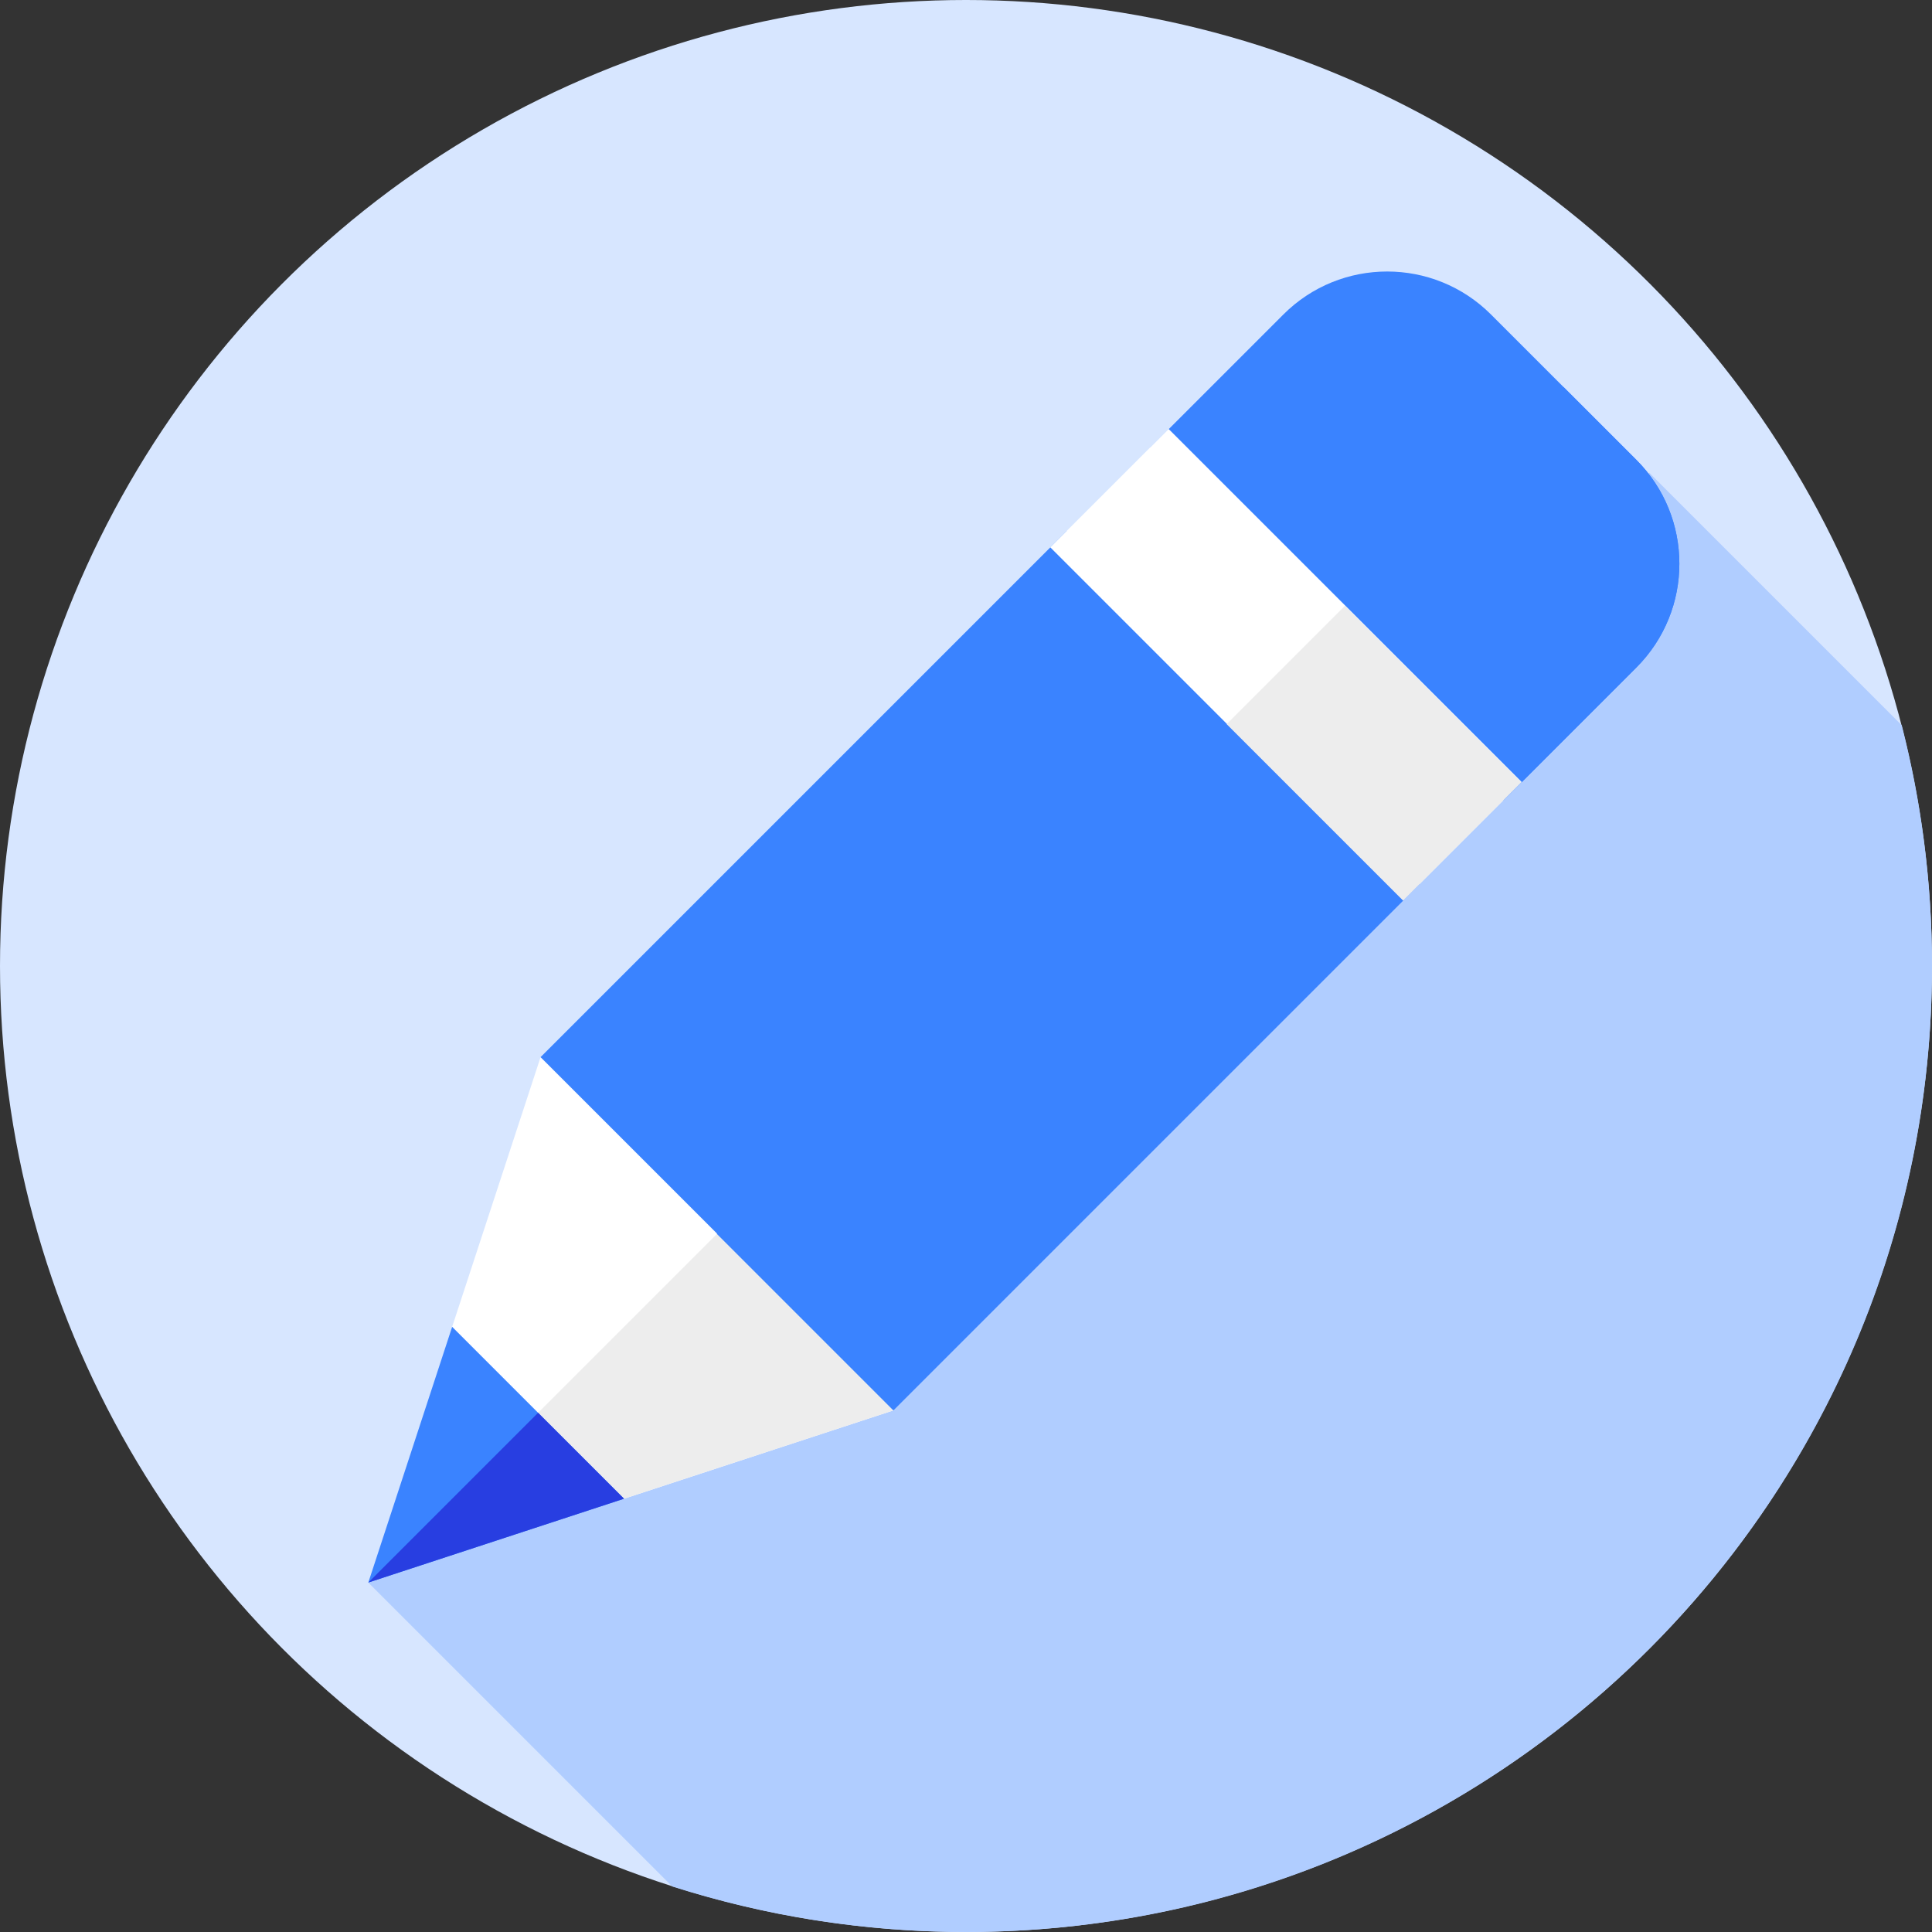 <svg xmlns="http://www.w3.org/2000/svg" id="Layer_1" width="512" height="512" enable-background="new 0 0 512 512" viewBox="0 0 512 512"><rect x="0" y="0" width="512" height="512" fill="#333333" stroke="none"/><g><link id="dark-mode-general-link" rel="stylesheet" type="text/css"/><link id="dark-mode-custom-link" rel="stylesheet" type="text/css"/><style id="dark-mode-custom-style" type="text/css"/><g><g id="XMLID_224_"><g id="XMLID_225_"><g id="XMLID_226_"><g id="XMLID_227_"><g id="XMLID_228_"><g id="XMLID_229_"><g id="XMLID_230_"><g id="XMLID_231_"><g id="XMLID_232_"><g id="XMLID_233_"><g id="XMLID_234_"><g id="XMLID_235_"><g id="XMLID_236_"><g id="XMLID_237_"><circle id="XMLID_238_" cx="256" cy="256" r="256" fill="#ff90c2" data-old_color="#ff90c2" data-original="#FF90C2" style="fill:#d7e6ff"/></g></g></g></g></g></g></g></g></g></g></g></g></g></g><path fill="#ff73af" d="m512 256c0-22.027-2.784-43.404-8.016-63.8l-66.93-66.93-339.446 294.122 80.538 80.538c24.552 7.83 50.706 12.07 77.854 12.07 141.385 0 256-114.615 256-256z" data-old_color="#ff73af" data-original="#FF73AF" style="fill:#b0cdff"/><g><g><path fill="#fff" d="m143.239 280.208-23.414 71.419-9.786 55.334 55.334-9.785 71.419-23.415-32.292-61.261z" data-original="#FFF"/><path fill="#ededed" d="m236.788 373.762-71.411 23.413-55.338 9.786 94.462-94.462z" data-original="#EDEDED"/><path fill="#ffe670" d="m193.613 158.595h132.304v197.281h-132.304z" data-old_color="#ffe670" data-original="#FFE670" transform="matrix(.707 .707 -.707 .707 257.976 -108.339)" style="fill:#3a83ff"/><g><path fill="#ffd400" d="m184.509 247.551h197.28v66.15h-197.28z" data-old_color="#ffd400" data-original="#FFD400" transform="matrix(.707 -.707 .707 .707 -115.5 282.41)" style="fill:#3a83ff"/></g></g><path fill="#4a5be5" d="m165.373 397.176-45.548-45.549-22.217 67.765z" data-old_color="#4a5be5" data-original="#4A5BE5" style="fill:#3a83ff"/><path fill="#283ee1" d="m165.377 397.175-67.769 22.217 44.993-44.993z" data-original="#283EE1"/><path fill="#00f8fe" d="m398.434 212.119-93.553-93.553 35.214-35.214c15.199-15.199 39.842-15.199 55.041 0l38.512 38.512c15.199 15.199 15.199 39.842 0 55.041z" data-old_color="#00f8fe" data-original="#00F8FE" style="fill:#3a83ff"/><g><path fill="#00d9e0" d="m433.647 176.904-35.214 35.214-46.775-46.775 62.734-62.734 19.254 19.255c15.203 15.201 15.203 39.837.001 55.04z" class="active-path" data-old_color="#00d9e0" data-original="#00D9E0" style="fill:#3a83ff"/></g><path fill="#fff" d="m274.655 154.013h132.304v44.36h-132.304z" data-original="#FFF" transform="matrix(.707 .707 -.707 .707 224.407 -189.382)"/><path fill="#ededed" d="m342.018 166.502h44.36v66.15h-44.36z" data-original="#EDEDED" transform="matrix(.707 -.707 .707 .707 -34.451 315.982)"/></g></g></g></svg>